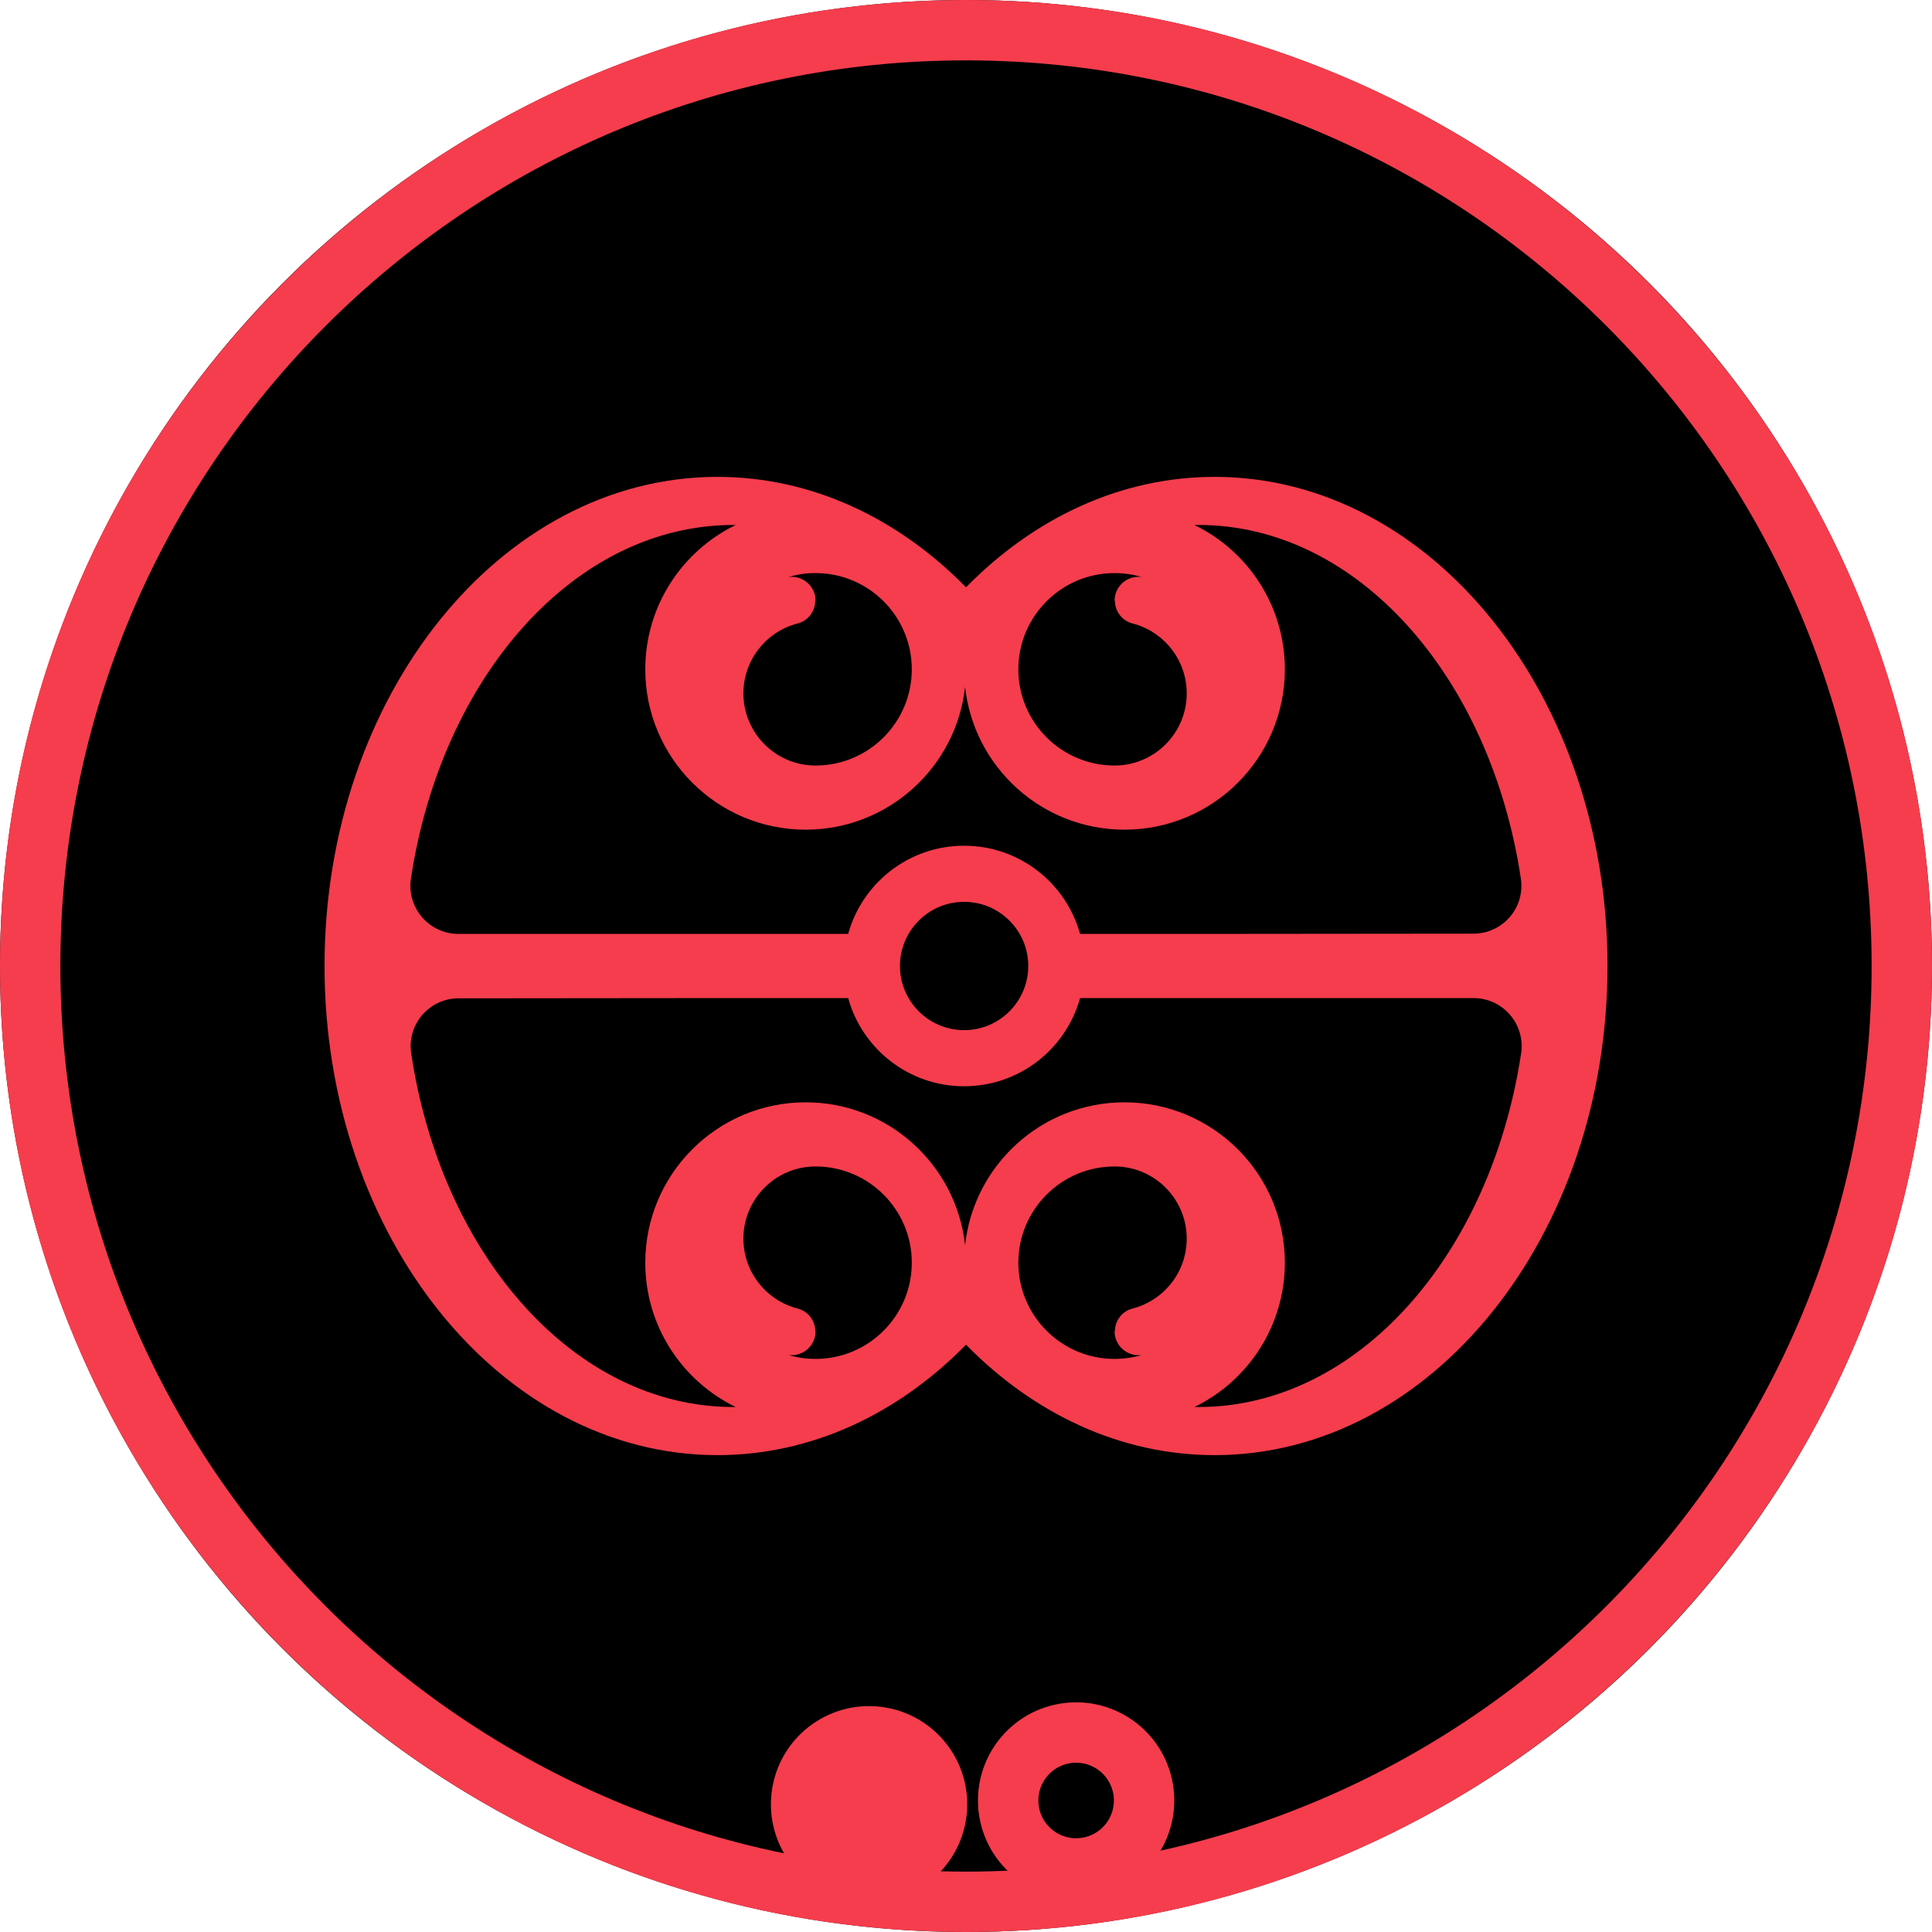 <?xml version="1.0" encoding="UTF-8" standalone="no"?>
<!DOCTYPE svg PUBLIC "-//W3C//DTD SVG 1.1//EN" "http://www.w3.org/Graphics/SVG/1.1/DTD/svg11.dtd">
<svg width="100%" height="100%" viewBox="0 0 256 256" version="1.1" xmlns="http://www.w3.org/2000/svg" xmlns:xlink="http://www.w3.org/1999/xlink" xml:space="preserve" xmlns:serif="http://www.serif.com/" style="fill-rule:evenodd;clip-rule:evenodd;stroke-linecap:round;stroke-miterlimit:1.5;">
    <g transform="matrix(1,0,0,1,-5100,-1800)">
        <g transform="matrix(1,0,0,1,5100,1800)">
            <rect id="faction-denobulan-rank-3-token" x="0" y="0" width="256" height="256" style="fill:none;"/>
            <g id="faction-denobulan-rank-3-token1" serif:id="faction-denobulan-rank-3-token">
                <circle cx="128" cy="128" r="128"/>
                <path d="M128,0C198.645,0 256,57.355 256,128C256,198.645 198.645,256 128,256C57.355,256 0,198.645 0,128C0,57.355 57.355,0 128,0ZM128,8C61.77,8 8,61.77 8,128C8,194.23 61.77,248 128,248C194.23,248 248,194.23 248,128C248,61.77 194.23,8 128,8Z" style="fill:rgb(245,61,77);"/>
                <g transform="matrix(2.125,0,0,2.125,-1585,-735.813)">
                    <g id="Denobulan">
                        <path id="Denobulan1" serif:id="Denobulan" d="M806.119,382.886C810.344,378.582 815.741,376 821.619,376C835.141,376 846.119,389.667 846.119,406.5C846.119,423.333 835.141,437 821.619,437C815.741,437 810.344,434.418 806.119,430.114C801.894,434.418 796.497,437 790.619,437C777.097,437 766.119,423.333 766.119,406.5C766.119,389.667 777.097,376 790.619,376C796.497,376 801.894,378.582 806.119,382.886ZM820.365,433.998C820.449,433.999 820.534,434 820.619,434C830.55,434 838.841,424.507 840.736,411.925C840.86,411.064 840.603,410.192 840.033,409.535C839.463,408.877 838.636,408.5 837.766,408.5L813.23,408.5C812.354,411.67 809.447,414 806,414C802.553,414 799.646,411.67 798.77,408.5C798.77,408.5 781.796,408.5 774.472,408.516C773.607,408.516 772.784,408.892 772.218,409.545C771.651,410.199 771.396,411.067 771.518,411.923C773.397,424.507 781.688,434 791.619,434C791.665,434 791.711,434 791.757,433.999C788.421,432.378 786.119,428.956 786.119,425C786.119,419.481 790.6,415 796.119,415C801.268,415 805.513,418.9 806.06,423.904C806.606,418.9 810.851,415 816,415C821.519,415 826,419.481 826,425C826,428.954 823.7,432.376 820.365,433.998ZM817.086,430.754C816.715,430.808 816.332,430.719 816.018,430.5C815.618,430.22 815.381,429.764 815.381,429.276C815.381,429.276 815.381,429.275 815.404,429.275C815.404,428.607 815.855,428.025 816.501,427.859C818.444,427.361 819.881,425.597 819.881,423.5C819.881,421.026 817.88,419.016 815.41,419L815.381,419C812.069,419 809.381,421.689 809.381,425C809.381,428.311 812.069,431 815.381,431C815.973,431 816.546,430.914 817.086,430.754ZM795.033,430.754C795.405,430.808 795.787,430.719 796.101,430.5C796.501,430.22 796.738,429.764 796.738,429.276C796.738,429.276 796.738,429.275 796.716,429.275C796.716,428.607 796.264,428.025 795.618,427.859C793.675,427.361 792.238,425.597 792.238,423.5C792.238,421.026 794.239,419.016 796.709,419L796.738,419C800.05,419 802.738,421.689 802.738,425C802.738,428.311 800.05,431 796.738,431C796.146,431 795.573,430.914 795.033,430.754ZM806,402.5C808.208,402.5 810,404.292 810,406.5C810,408.708 808.208,410.5 806,410.5C803.792,410.5 802,408.708 802,406.5C802,404.292 803.792,402.5 806,402.5ZM791.757,379.001C791.711,379 791.665,379 791.619,379C781.688,379 773.397,388.493 771.502,401.075C771.378,401.936 771.635,402.808 772.205,403.465C772.775,404.123 773.602,404.5 774.472,404.5L798.77,404.5C799.646,401.33 802.553,399 806,399C809.447,399 812.354,401.33 813.23,404.5C813.23,404.5 830.395,404.5 837.766,404.484C838.631,404.484 839.454,404.108 840.021,403.455C840.587,402.801 840.843,401.933 840.72,401.077C838.841,388.493 830.55,379 820.619,379C820.534,379 820.449,379.001 820.365,379.002C823.7,380.624 826,384.046 826,388C826,393.519 821.519,398 816,398C810.851,398 806.606,394.1 806.06,389.096C805.513,394.1 801.268,398 796.119,398C790.6,398 786.119,393.519 786.119,388C786.119,384.044 788.421,380.622 791.757,379.001ZM817.086,382.246C816.715,382.192 816.332,382.281 816.018,382.5C815.618,382.78 815.381,383.236 815.381,383.724C815.381,383.724 815.381,383.725 815.404,383.725C815.404,384.393 815.855,384.975 816.501,385.141C818.444,385.639 819.881,387.403 819.881,389.5C819.881,391.974 817.88,393.984 815.41,394L815.381,394C812.069,394 809.381,391.311 809.381,388C809.381,384.689 812.069,382 815.381,382C815.973,382 816.546,382.086 817.086,382.246ZM795.033,382.246C795.405,382.192 795.787,382.281 796.101,382.5C796.501,382.78 796.738,383.236 796.738,383.724C796.738,383.724 796.738,383.725 796.716,383.725C796.716,384.393 796.264,384.975 795.618,385.141C793.675,385.639 792.238,387.403 792.238,389.5C792.238,391.974 794.239,393.984 796.709,394L796.738,394C800.05,394 802.738,391.311 802.738,388C802.738,384.689 800.05,382 796.738,382C796.146,382 795.573,382.086 795.033,382.246Z" style="fill:rgb(245,61,77);"/>
                    </g>
                </g>
                <g transform="matrix(0.993,-0.122,0.122,0.993,-1947.47,-955.137)">
                    <circle cx="1928" cy="1439" r="9" style="fill:none;stroke:rgb(245,61,77);stroke-width:8px;"/>
                </g>
                <g transform="matrix(0.993,0.122,-0.122,0.993,-1623.79,-1425.07)">
                    <circle cx="1928" cy="1439" r="9" style="fill:rgb(245,61,77);stroke:rgb(245,61,77);stroke-width:8px;"/>
                </g>
            </g>
        </g>
    </g>
</svg>
